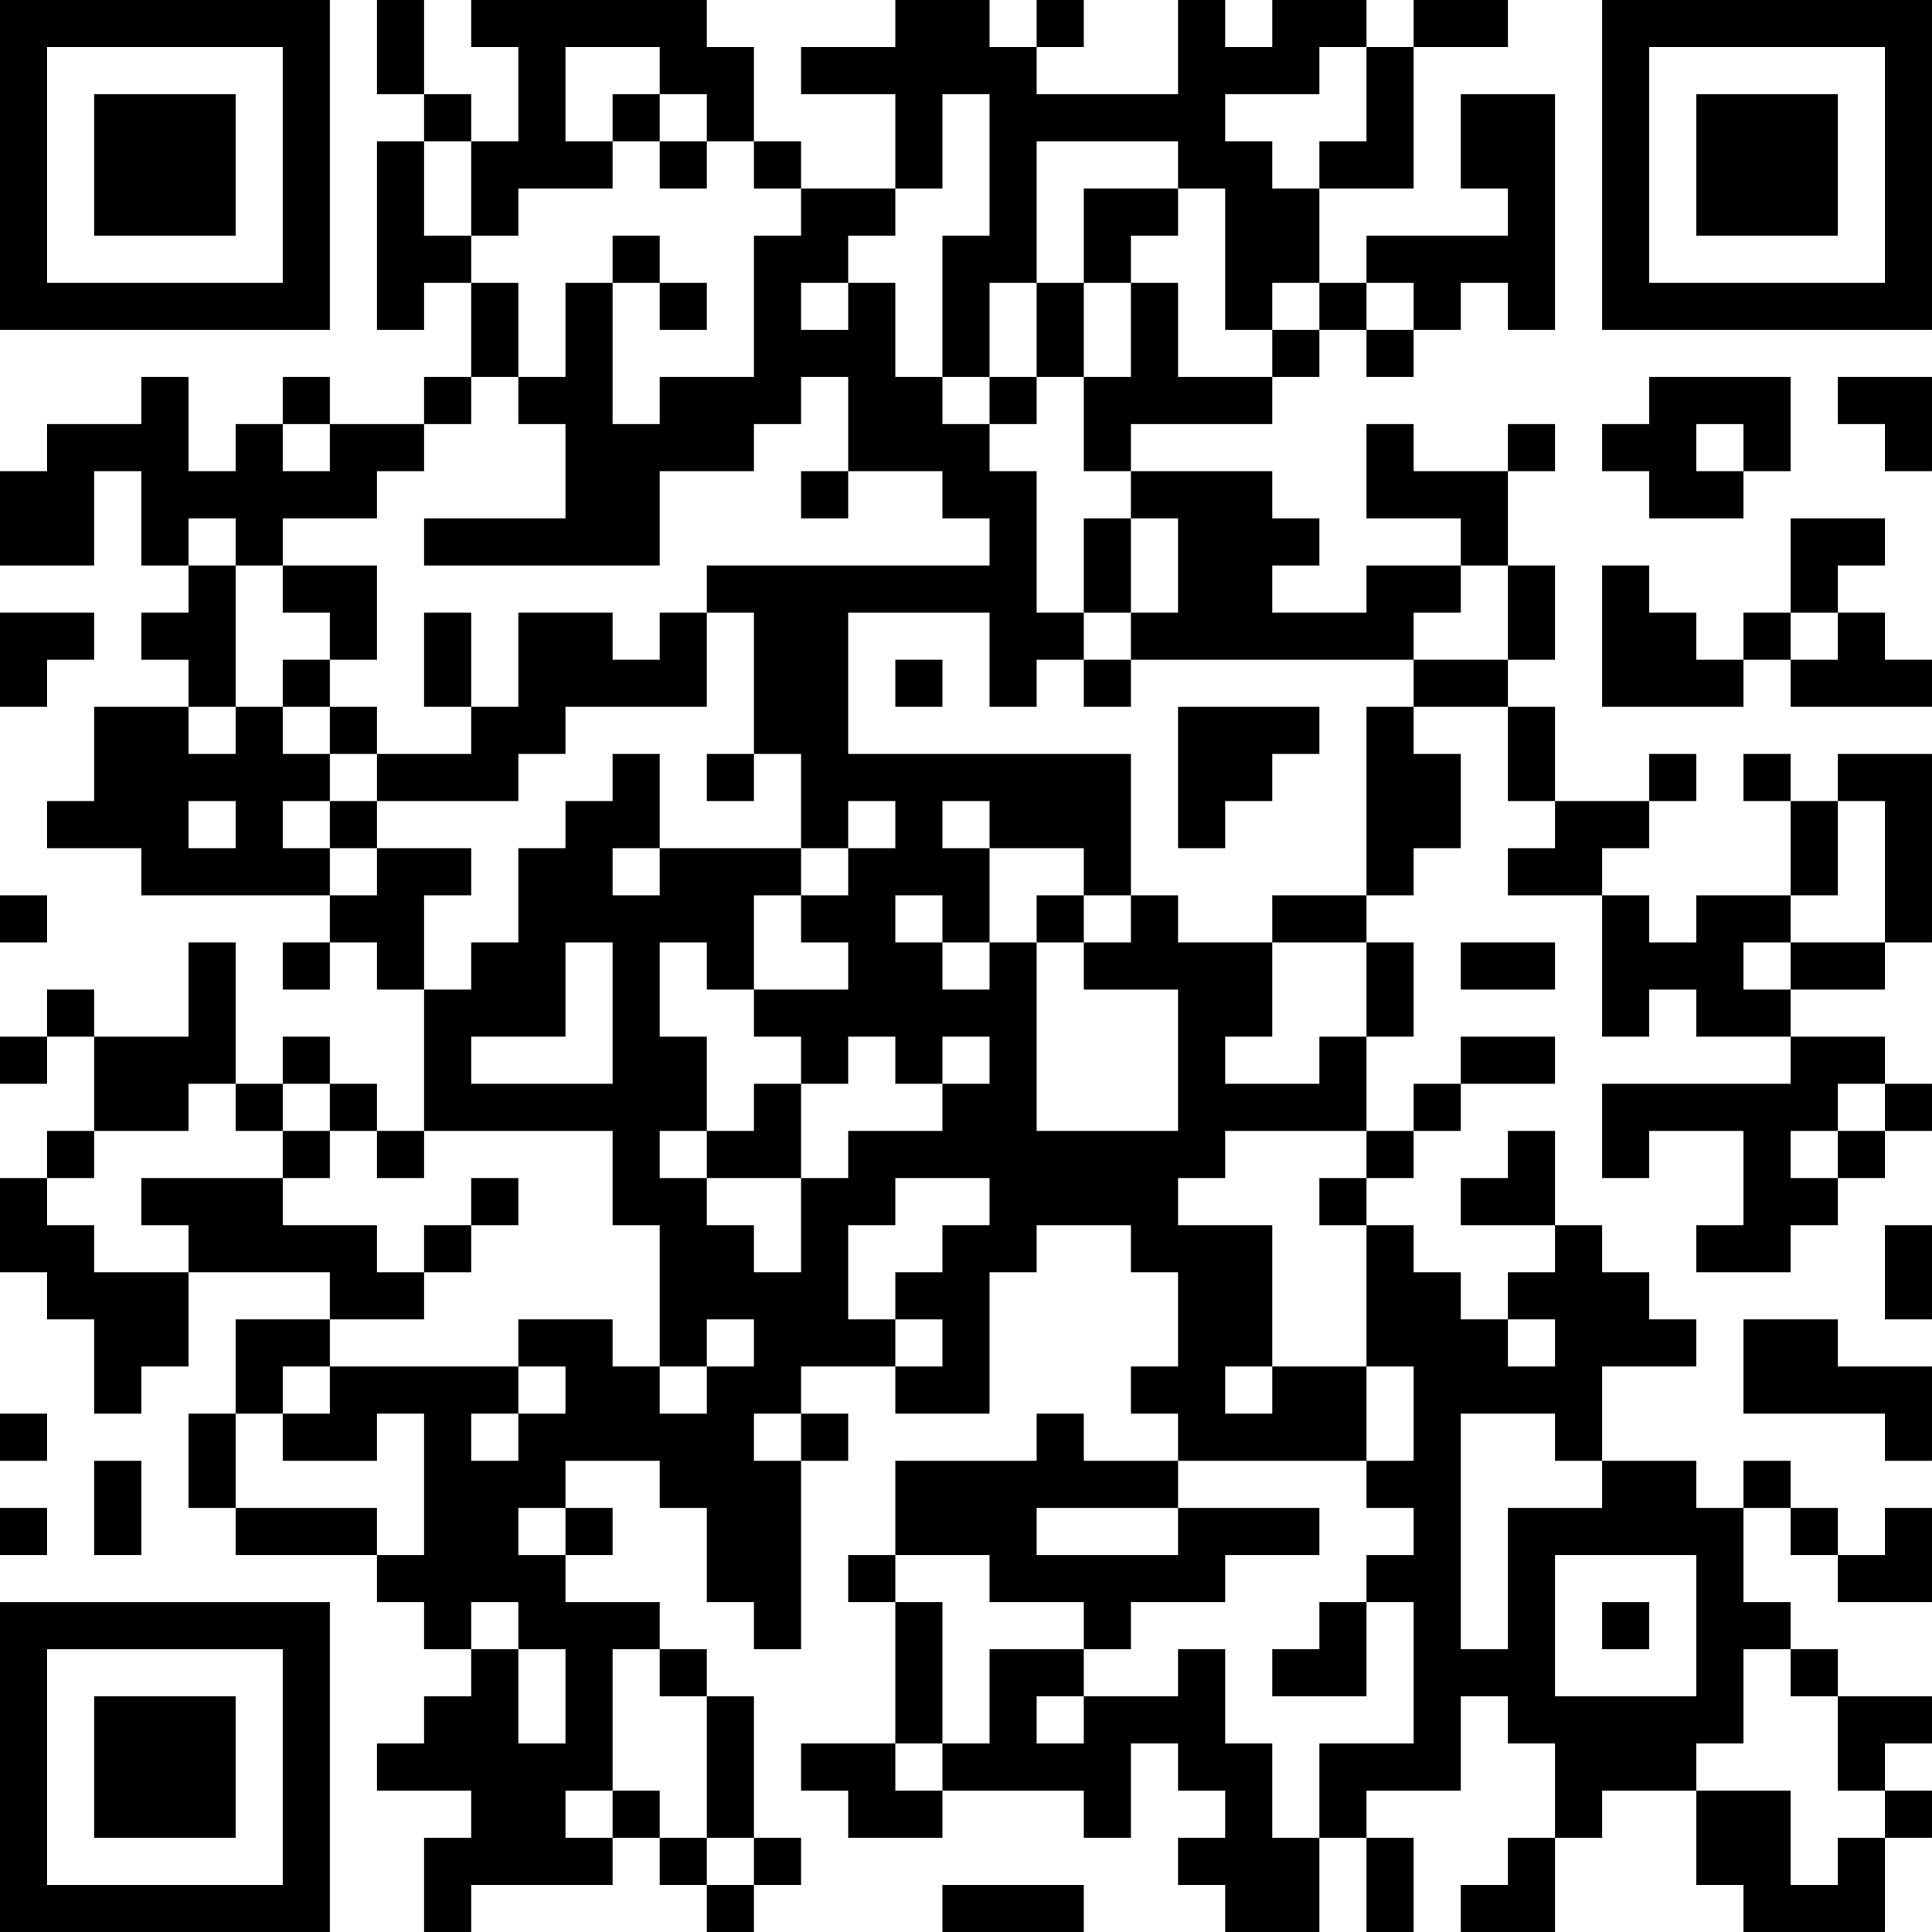 <?xml version="1.0" encoding="UTF-8"?>
<svg xmlns="http://www.w3.org/2000/svg" version="1.1" width="200" height="200" viewBox="0 0 200 200"><rect x="0" y="0" width="200" height="200" fill="#ffffff"/><g transform="scale(4.878)"><g transform="translate(0,0)"><path fill-rule="evenodd" d="M8 0L8 2L9 2L9 3L8 3L8 7L9 7L9 6L10 6L10 8L9 8L9 9L7 9L7 8L6 8L6 9L5 9L5 10L4 10L4 8L3 8L3 9L1 9L1 10L0 10L0 12L2 12L2 10L3 10L3 12L4 12L4 13L3 13L3 14L4 14L4 15L2 15L2 17L1 17L1 18L3 18L3 19L7 19L7 20L6 20L6 21L7 21L7 20L8 20L8 21L9 21L9 24L8 24L8 23L7 23L7 22L6 22L6 23L5 23L5 20L4 20L4 22L2 22L2 21L1 21L1 22L0 22L0 23L1 23L1 22L2 22L2 24L1 24L1 25L0 25L0 27L1 27L1 28L2 28L2 30L3 30L3 29L4 29L4 27L7 27L7 28L5 28L5 30L4 30L4 32L5 32L5 33L8 33L8 34L9 34L9 35L10 35L10 36L9 36L9 37L8 37L8 38L10 38L10 39L9 39L9 41L10 41L10 40L13 40L13 39L14 39L14 40L15 40L15 41L16 41L16 40L17 40L17 39L16 39L16 36L15 36L15 35L14 35L14 34L12 34L12 33L13 33L13 32L12 32L12 31L14 31L14 32L15 32L15 34L16 34L16 35L17 35L17 31L18 31L18 30L17 30L17 29L19 29L19 30L21 30L21 27L22 27L22 26L24 26L24 27L25 27L25 29L24 29L24 30L25 30L25 31L23 31L23 30L22 30L22 31L19 31L19 33L18 33L18 34L19 34L19 37L17 37L17 38L18 38L18 39L20 39L20 38L23 38L23 39L24 39L24 37L25 37L25 38L26 38L26 39L25 39L25 40L26 40L26 41L28 41L28 39L29 39L29 41L30 41L30 39L29 39L29 38L31 38L31 36L32 36L32 37L33 37L33 39L32 39L32 40L31 40L31 41L33 41L33 39L34 39L34 38L36 38L36 40L37 40L37 41L40 41L40 39L41 39L41 38L40 38L40 37L41 37L41 36L39 36L39 35L38 35L38 34L37 34L37 32L38 32L38 33L39 33L39 34L41 34L41 32L40 32L40 33L39 33L39 32L38 32L38 31L37 31L37 32L36 32L36 31L34 31L34 29L36 29L36 28L35 28L35 27L34 27L34 26L33 26L33 24L32 24L32 25L31 25L31 26L33 26L33 27L32 27L32 28L31 28L31 27L30 27L30 26L29 26L29 25L30 25L30 24L31 24L31 23L33 23L33 22L31 22L31 23L30 23L30 24L29 24L29 22L30 22L30 20L29 20L29 19L30 19L30 18L31 18L31 16L30 16L30 15L32 15L32 17L33 17L33 18L32 18L32 19L34 19L34 22L35 22L35 21L36 21L36 22L38 22L38 23L34 23L34 25L35 25L35 24L37 24L37 26L36 26L36 27L38 27L38 26L39 26L39 25L40 25L40 24L41 24L41 23L40 23L40 22L38 22L38 21L40 21L40 20L41 20L41 16L39 16L39 17L38 17L38 16L37 16L37 17L38 17L38 19L36 19L36 20L35 20L35 19L34 19L34 18L35 18L35 17L36 17L36 16L35 16L35 17L33 17L33 15L32 15L32 14L33 14L33 12L32 12L32 10L33 10L33 9L32 9L32 10L30 10L30 9L29 9L29 11L31 11L31 12L29 12L29 13L27 13L27 12L28 12L28 11L27 11L27 10L24 10L24 9L27 9L27 8L28 8L28 7L29 7L29 8L30 8L30 7L31 7L31 6L32 6L32 7L33 7L33 2L31 2L31 4L32 4L32 5L29 5L29 6L28 6L28 4L30 4L30 1L32 1L32 0L30 0L30 1L29 1L29 0L27 0L27 1L26 1L26 0L25 0L25 2L22 2L22 1L23 1L23 0L22 0L22 1L21 1L21 0L19 0L19 1L17 1L17 2L19 2L19 4L17 4L17 3L16 3L16 1L15 1L15 0L10 0L10 1L11 1L11 3L10 3L10 2L9 2L9 0ZM12 1L12 3L13 3L13 4L11 4L11 5L10 5L10 3L9 3L9 5L10 5L10 6L11 6L11 8L10 8L10 9L9 9L9 10L8 10L8 11L6 11L6 12L5 12L5 11L4 11L4 12L5 12L5 15L4 15L4 16L5 16L5 15L6 15L6 16L7 16L7 17L6 17L6 18L7 18L7 19L8 19L8 18L10 18L10 19L9 19L9 21L10 21L10 20L11 20L11 18L12 18L12 17L13 17L13 16L14 16L14 18L13 18L13 19L14 19L14 18L17 18L17 19L16 19L16 21L15 21L15 20L14 20L14 22L15 22L15 24L14 24L14 25L15 25L15 26L16 26L16 27L17 27L17 25L18 25L18 24L20 24L20 23L21 23L21 22L20 22L20 23L19 23L19 22L18 22L18 23L17 23L17 22L16 22L16 21L18 21L18 20L17 20L17 19L18 19L18 18L19 18L19 17L18 17L18 18L17 18L17 16L16 16L16 13L15 13L15 12L21 12L21 11L20 11L20 10L18 10L18 8L17 8L17 9L16 9L16 10L14 10L14 12L9 12L9 11L12 11L12 9L11 9L11 8L12 8L12 6L13 6L13 9L14 9L14 8L16 8L16 5L17 5L17 4L16 4L16 3L15 3L15 2L14 2L14 1ZM28 1L28 2L26 2L26 3L27 3L27 4L28 4L28 3L29 3L29 1ZM13 2L13 3L14 3L14 4L15 4L15 3L14 3L14 2ZM20 2L20 4L19 4L19 5L18 5L18 6L17 6L17 7L18 7L18 6L19 6L19 8L20 8L20 9L21 9L21 10L22 10L22 13L23 13L23 14L22 14L22 15L21 15L21 13L18 13L18 16L24 16L24 19L23 19L23 18L21 18L21 17L20 17L20 18L21 18L21 20L20 20L20 19L19 19L19 20L20 20L20 21L21 21L21 20L22 20L22 24L25 24L25 21L23 21L23 20L24 20L24 19L25 19L25 20L27 20L27 22L26 22L26 23L28 23L28 22L29 22L29 20L27 20L27 19L29 19L29 15L30 15L30 14L32 14L32 12L31 12L31 13L30 13L30 14L24 14L24 13L25 13L25 11L24 11L24 10L23 10L23 8L24 8L24 6L25 6L25 8L27 8L27 7L28 7L28 6L27 6L27 7L26 7L26 4L25 4L25 3L22 3L22 6L21 6L21 8L20 8L20 5L21 5L21 2ZM23 4L23 6L22 6L22 8L21 8L21 9L22 9L22 8L23 8L23 6L24 6L24 5L25 5L25 4ZM13 5L13 6L14 6L14 7L15 7L15 6L14 6L14 5ZM29 6L29 7L30 7L30 6ZM35 8L35 9L34 9L34 10L35 10L35 11L37 11L37 10L38 10L38 8ZM39 8L39 9L40 9L40 10L41 10L41 8ZM6 9L6 10L7 10L7 9ZM36 9L36 10L37 10L37 9ZM17 10L17 11L18 11L18 10ZM23 11L23 13L24 13L24 11ZM38 11L38 13L37 13L37 14L36 14L36 13L35 13L35 12L34 12L34 15L37 15L37 14L38 14L38 15L41 15L41 14L40 14L40 13L39 13L39 12L40 12L40 11ZM6 12L6 13L7 13L7 14L6 14L6 15L7 15L7 16L8 16L8 17L7 17L7 18L8 18L8 17L11 17L11 16L12 16L12 15L15 15L15 13L14 13L14 14L13 14L13 13L11 13L11 15L10 15L10 13L9 13L9 15L10 15L10 16L8 16L8 15L7 15L7 14L8 14L8 12ZM0 13L0 15L1 15L1 14L2 14L2 13ZM38 13L38 14L39 14L39 13ZM19 14L19 15L20 15L20 14ZM23 14L23 15L24 15L24 14ZM25 15L25 18L26 18L26 17L27 17L27 16L28 16L28 15ZM15 16L15 17L16 17L16 16ZM4 17L4 18L5 18L5 17ZM39 17L39 19L38 19L38 20L37 20L37 21L38 21L38 20L40 20L40 17ZM0 19L0 20L1 20L1 19ZM22 19L22 20L23 20L23 19ZM12 20L12 22L10 22L10 23L13 23L13 20ZM31 20L31 21L33 21L33 20ZM4 23L4 24L2 24L2 25L1 25L1 26L2 26L2 27L4 27L4 26L3 26L3 25L6 25L6 26L8 26L8 27L9 27L9 28L7 28L7 29L6 29L6 30L5 30L5 32L8 32L8 33L9 33L9 30L8 30L8 31L6 31L6 30L7 30L7 29L11 29L11 30L10 30L10 31L11 31L11 30L12 30L12 29L11 29L11 28L13 28L13 29L14 29L14 30L15 30L15 29L16 29L16 28L15 28L15 29L14 29L14 26L13 26L13 24L9 24L9 25L8 25L8 24L7 24L7 23L6 23L6 24L5 24L5 23ZM16 23L16 24L15 24L15 25L17 25L17 23ZM39 23L39 24L38 24L38 25L39 25L39 24L40 24L40 23ZM6 24L6 25L7 25L7 24ZM26 24L26 25L25 25L25 26L27 26L27 29L26 29L26 30L27 30L27 29L29 29L29 31L25 31L25 32L22 32L22 33L25 33L25 32L28 32L28 33L26 33L26 34L24 34L24 35L23 35L23 34L21 34L21 33L19 33L19 34L20 34L20 37L19 37L19 38L20 38L20 37L21 37L21 35L23 35L23 36L22 36L22 37L23 37L23 36L25 36L25 35L26 35L26 37L27 37L27 39L28 39L28 37L30 37L30 34L29 34L29 33L30 33L30 32L29 32L29 31L30 31L30 29L29 29L29 26L28 26L28 25L29 25L29 24ZM10 25L10 26L9 26L9 27L10 27L10 26L11 26L11 25ZM19 25L19 26L18 26L18 28L19 28L19 29L20 29L20 28L19 28L19 27L20 27L20 26L21 26L21 25ZM40 26L40 28L41 28L41 26ZM32 28L32 29L33 29L33 28ZM37 28L37 30L40 30L40 31L41 31L41 29L39 29L39 28ZM0 30L0 31L1 31L1 30ZM16 30L16 31L17 31L17 30ZM31 30L31 35L32 35L32 32L34 32L34 31L33 31L33 30ZM2 31L2 33L3 33L3 31ZM0 32L0 33L1 33L1 32ZM11 32L11 33L12 33L12 32ZM33 33L33 36L36 36L36 33ZM10 34L10 35L11 35L11 37L12 37L12 35L11 35L11 34ZM28 34L28 35L27 35L27 36L29 36L29 34ZM34 34L34 35L35 35L35 34ZM13 35L13 38L12 38L12 39L13 39L13 38L14 38L14 39L15 39L15 40L16 40L16 39L15 39L15 36L14 36L14 35ZM37 35L37 37L36 37L36 38L38 38L38 40L39 40L39 39L40 39L40 38L39 38L39 36L38 36L38 35ZM20 40L20 41L23 41L23 40ZM0 0L0 7L7 7L7 0ZM1 1L1 6L6 6L6 1ZM2 2L2 5L5 5L5 2ZM34 0L34 7L41 7L41 0ZM35 1L35 6L40 6L40 1ZM36 2L36 5L39 5L39 2ZM0 34L0 41L7 41L7 34ZM1 35L1 40L6 40L6 35ZM2 36L2 39L5 39L5 36Z" fill="#000000"/></g></g></svg>
